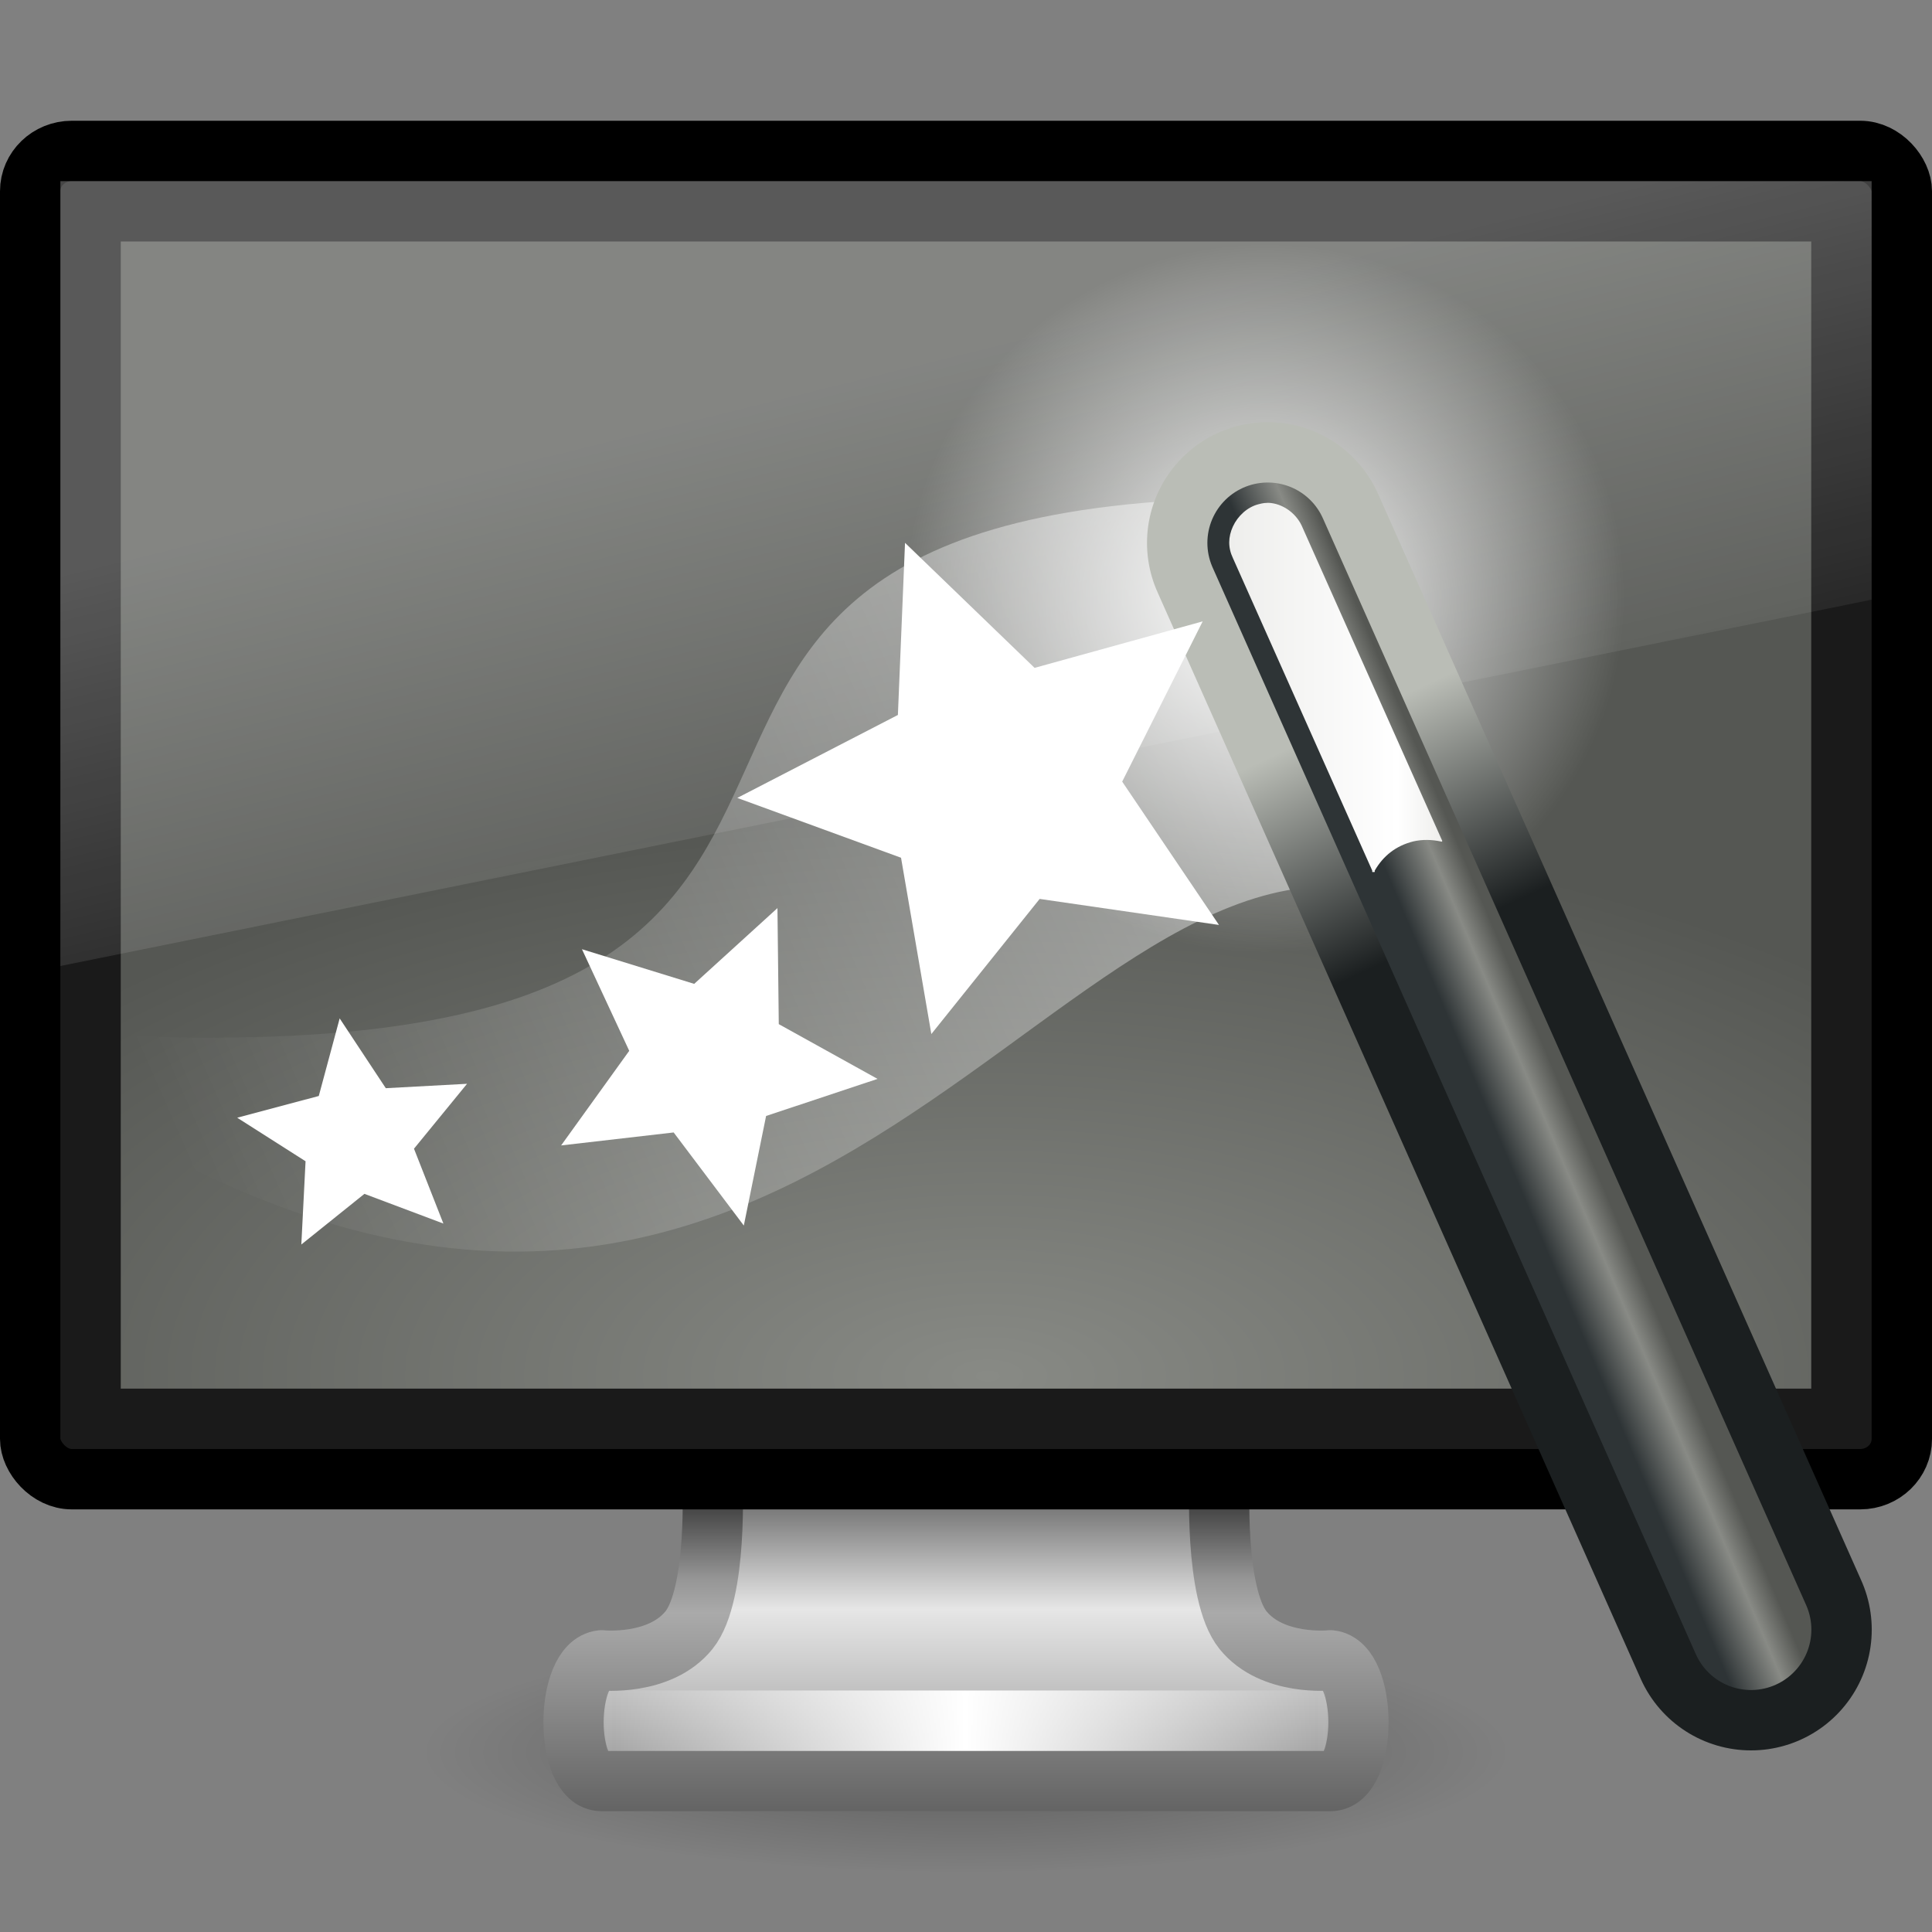 <?xml version="1.0" encoding="UTF-8" standalone="no"?>
<!-- Created with Inkscape (http://www.inkscape.org/) -->
<svg
   xmlns:svg="http://www.w3.org/2000/svg"
   xmlns="http://www.w3.org/2000/svg"
   xmlns:xlink="http://www.w3.org/1999/xlink"
   version="1.0"
   width="32"
   height="32"
   id="svg3438">
  <rect width="100%" height="100%" fill="#808080" stroke="none"/>
  <defs
     id="defs3440">
    <linearGradient
       id="linearGradient10691-1">
      <stop
         id="stop10693-3"
         style="stop-color:#000000;stop-opacity:1"
         offset="0" />
      <stop
         id="stop10695-1"
         style="stop-color:#000000;stop-opacity:0"
         offset="1" />
    </linearGradient>
    <radialGradient
       cx="6.703"
       cy="73.616"
       r="7.228"
       fx="6.703"
       fy="73.616"
       id="radialGradient2609"
       xlink:href="#linearGradient10691-1"
       gradientUnits="userSpaceOnUse"
       gradientTransform="matrix(1.245,0,0,0.277,7.655,8.632)" />
    <linearGradient
       id="linearGradient3962">
      <stop
         id="stop3964"
         style="stop-color:#464646;stop-opacity:1"
         offset="0" />
      <stop
         id="stop3968"
         style="stop-color:#969696;stop-opacity:1"
         offset="0.233" />
      <stop
         id="stop3970"
         style="stop-color:#aaaaaa;stop-opacity:1"
         offset="0.344" />
      <stop
         id="stop3972"
         style="stop-color:#646464;stop-opacity:1"
         offset="1" />
    </linearGradient>
    <linearGradient
       x1="98.584"
       y1="36.076"
       x2="98.584"
       y2="44.323"
       id="linearGradient2606"
       xlink:href="#linearGradient3962"
       gradientUnits="userSpaceOnUse"
       gradientTransform="matrix(0.684,0,0,0.606,-52.461,3.129)" />
    <linearGradient
       id="linearGradient3178">
      <stop
         id="stop3180"
         style="stop-color:#787878;stop-opacity:1"
         offset="0" />
      <stop
         id="stop3184"
         style="stop-color:#c8c8c8;stop-opacity:1"
         offset="0.24" />
      <stop
         id="stop3186"
         style="stop-color:#e6e6e6;stop-opacity:1"
         offset="0.335" />
      <stop
         id="stop3188"
         style="stop-color:#8c8c8c;stop-opacity:1"
         offset="1" />
    </linearGradient>
    <linearGradient
       x1="397.073"
       y1="87.076"
       x2="397.073"
       y2="95.366"
       id="linearGradient2604"
       xlink:href="#linearGradient3178"
       gradientUnits="userSpaceOnUse"
       gradientTransform="matrix(0.682,0,0,0.606,-254.25,-27.798)" />
    <linearGradient
       id="linearGradient3342-3">
      <stop
         id="stop3344-0"
         style="stop-color:#ffffff;stop-opacity:0"
         offset="0" />
      <stop
         id="stop3346-3"
         style="stop-color:#ffffff;stop-opacity:1"
         offset="1" />
    </linearGradient>
    <linearGradient
       x1="15.574"
       y1="46.971"
       x2="23.578"
       y2="46.971"
       id="linearGradient2601"
       xlink:href="#linearGradient3342-3"
       gradientUnits="userSpaceOnUse"
       gradientTransform="matrix(0.727,0,0,0.659,-1.152,-2.45)"
       spreadMethod="reflect" />
    <linearGradient
       id="linearGradient2699">
      <stop
         id="stop2701"
         style="stop-color:#888a85;stop-opacity:1"
         offset="0" />
      <stop
         id="stop2703"
         style="stop-color:#555753;stop-opacity:1"
         offset="1" />
    </linearGradient>
    <radialGradient
       cx="21.306"
       cy="23.869"
       r="21"
       fx="21.306"
       fy="23.869"
       id="radialGradient2597"
       xlink:href="#linearGradient2699"
       gradientUnits="userSpaceOnUse"
       gradientTransform="matrix(0.957,-2.4464008e-8,7.2495304e-4,0.443,-4.041,12.221)" />
    <linearGradient
       id="linearGradient6592-2-7-1">
      <stop
         id="stop6594-0-2-4"
         style="stop-color:#ffffff;stop-opacity:0.275"
         offset="0" />
      <stop
         id="stop6596-2-5-3"
         style="stop-color:#ffffff;stop-opacity:0"
         offset="1" />
    </linearGradient>
    <linearGradient
       x1="12.938"
       y1="8.438"
       x2="15.25"
       y2="19.812"
       id="linearGradient2594"
       xlink:href="#linearGradient6592-2-7-1"
       gradientUnits="userSpaceOnUse"
       gradientTransform="matrix(0.714,0,0,0.867,-1.143,0.4)" />
    <linearGradient
       id="linearGradient3339">
      <stop
         id="stop3341"
         style="stop-color:#ffffff;stop-opacity:1"
         offset="0" />
      <stop
         id="stop3343"
         style="stop-color:#ffffff;stop-opacity:0"
         offset="1" />
    </linearGradient>
    <linearGradient
       x1="31"
       y1="12.875"
       x2="3.259"
       y2="24.894"
       id="linearGradient3428"
       xlink:href="#linearGradient3339"
       gradientUnits="userSpaceOnUse"
       gradientTransform="matrix(0.619,0,0,0.611,0.845,3.522)" />
    <linearGradient
       id="linearGradient3338">
      <stop
         id="stop3340"
         style="stop-color:#eeeeec;stop-opacity:1"
         offset="0" />
      <stop
         id="stop2677"
         style="stop-color:#ffffff;stop-opacity:1"
         offset="0.789" />
      <stop
         id="stop3342"
         style="stop-color:#eeeeec;stop-opacity:1"
         offset="1" />
    </linearGradient>
    <linearGradient
       x1="31.994"
       y1="16.859"
       x2="37.724"
       y2="16.859"
       id="linearGradient3436"
       xlink:href="#linearGradient3338"
       gradientUnits="userSpaceOnUse"
       gradientTransform="translate(-60.96,-7.76)" />
    <linearGradient
       id="linearGradient3220">
      <stop
         id="stop3222"
         style="stop-color:#2e3436;stop-opacity:1"
         offset="0" />
      <stop
         id="stop3228"
         style="stop-color:#888a85;stop-opacity:1"
         offset="0.644" />
      <stop
         id="stop3224"
         style="stop-color:#555753;stop-opacity:1"
         offset="1" />
    </linearGradient>
    <linearGradient
       x1="42.906"
       y1="42.219"
       x2="44.812"
       y2="41.406"
       id="linearGradient3434"
       xlink:href="#linearGradient3220"
       gradientUnits="userSpaceOnUse"
       gradientTransform="translate(-60.43,-11.26)" />
    <linearGradient
       id="linearGradient3241">
      <stop
         id="stop3243"
         style="stop-color:#1b1f20;stop-opacity:1"
         offset="0" />
      <stop
         id="stop3245"
         style="stop-color:#babdb6;stop-opacity:1"
         offset="1" />
    </linearGradient>
    <linearGradient
       x1="39"
       y1="26.125"
       x2="36.375"
       y2="20.438"
       id="linearGradient3432"
       xlink:href="#linearGradient3241"
       gradientUnits="userSpaceOnUse"
       gradientTransform="translate(-60.43,-11.26)" />
    <linearGradient
       id="linearGradient3251">
      <stop
         id="stop3253"
         style="stop-color:#ffffff;stop-opacity:1"
         offset="0" />
      <stop
         id="stop3255"
         style="stop-color:#ffffff;stop-opacity:0"
         offset="1" />
    </linearGradient>
    <radialGradient
       cx="32.5"
       cy="16.562"
       r="14.438"
       fx="32.5"
       fy="16.562"
       id="radialGradient3430"
       xlink:href="#linearGradient3251"
       gradientUnits="userSpaceOnUse"
       gradientTransform="matrix(0.666,0,0,0.666,-49.573,-4.852)" />
    <linearGradient
       x1="31.994"
       y1="16.859"
       x2="37.724"
       y2="16.859"
       id="linearGradient3514"
       xlink:href="#linearGradient3338"
       gradientUnits="userSpaceOnUse"
       gradientTransform="matrix(0.616,0,0,0.621,0.659,0.923)" />
    <linearGradient
       x1="42.906"
       y1="42.219"
       x2="44.812"
       y2="41.406"
       id="linearGradient3520"
       xlink:href="#linearGradient3220"
       gradientUnits="userSpaceOnUse"
       gradientTransform="matrix(0.616,0,0,0.621,0.985,-1.25)" />
    <linearGradient
       x1="39"
       y1="26.125"
       x2="36.375"
       y2="20.438"
       id="linearGradient3523"
       xlink:href="#linearGradient3241"
       gradientUnits="userSpaceOnUse"
       gradientTransform="matrix(0.616,0,0,0.621,0.985,-1.25)" />
    <radialGradient
       cx="32.5"
       cy="16.562"
       r="14.438"
       fx="32.5"
       fy="16.562"
       id="radialGradient3526"
       xlink:href="#linearGradient3251"
       gradientUnits="userSpaceOnUse"
       gradientTransform="matrix(0.412,0,0,0.407,7.564,3.161)" />
  </defs>
  <g
     id="layer1">
    <path
       d="M 25,29 C 25,30.105 20.971,31 16,31 C 11.029,31 7,30.105 7,29 C 7,27.895 11.029,27 16,27 C 20.971,27 25,27.895 25,29 L 25,29 z"
       id="path2589"
       style="opacity:0.3;fill:url(#radialGradient2609);fill-opacity:1;fill-rule:nonzero;stroke:none;stroke-width:0.8;marker:none;visibility:visible;display:inline;overflow:visible" />
    <path
       d="M 11.799,24.5 C 11.799,24.5 11.896,26.399 11.412,27 C 10.928,27.601 9.965,27.5 9.965,27.5 C 9.347,27.563 9.342,29.5 9.965,29.5 L 22.035,29.5 C 22.658,29.5 22.653,27.562 22.035,27.5 C 22.035,27.5 21.072,27.601 20.588,27 C 20.104,26.399 20.201,24.5 20.201,24.5 L 11.799,24.5 z"
       id="rect1789-8"
       style="fill:url(#linearGradient2604);fill-opacity:1;fill-rule:nonzero;stroke:url(#linearGradient2606);stroke-width:0.998;stroke-linecap:round;stroke-linejoin:round;marker:none;stroke-miterlimit:4;stroke-dasharray:none;stroke-dashoffset:0.5;stroke-opacity:1;visibility:visible;display:inline;overflow:visible;enable-background:new" />
    <path
       d="M 10.541,28.5 L 21.459,28.5"
       id="path3340-3"
       style="fill:none;stroke:url(#linearGradient2601);stroke-width:1px;stroke-linecap:square;stroke-linejoin:miter;stroke-opacity:1" />
    <rect
       width="31"
       height="22"
       rx="0.689"
       ry="0.667"
       x="0.5"
       y="2.5"
       id="rect2722"
       style="fill:#1a1a1a;fill-opacity:1;stroke:#000000;stroke-width:1;stroke-linecap:round;stroke-linejoin:round;stroke-miterlimit:4;stroke-dasharray:none;stroke-dashoffset:0.5;stroke-opacity:1" />
    <rect
       width="28"
       height="19"
       x="2"
       y="4"
       id="rect2716"
       style="fill:url(#radialGradient2597);fill-opacity:1;fill-rule:evenodd;stroke:none;display:inline;enable-background:new" />
    <path
       d="M 1,3 L 31,3 L 31,9.933 L 1,16 L 1,3 z"
       id="rect6588"
       style="fill:url(#linearGradient2594);fill-opacity:1;stroke:none" />
    <path
       d="M 1.077,17.106 C 17.934,18.161 7.311,8.56 20.337,8.254 L 23.61,15.04 C 17.666,12.305 13.599,26.354 1,18.098 L 1.077,17.106 z"
       id="path3337"
       style="opacity:0.444;fill:url(#linearGradient3428);fill-opacity:1;fill-rule:evenodd;stroke:none;stroke-width:1px;stroke-linecap:butt;stroke-linejoin:miter;stroke-opacity:1;display:inline" />
    <path
       d="M 26.905,9.894 C 26.905,13.136 24.242,15.764 20.956,15.764 C 17.67,15.764 15.007,13.136 15.007,9.894 C 15.007,6.653 17.67,4.025 20.956,4.025 C 24.242,4.025 26.905,6.653 26.905,9.894 z"
       id="path3249"
       style="fill:url(#radialGradient3526);fill-opacity:1;stroke:none;stroke-width:5;stroke-linecap:round;stroke-linejoin:round;stroke-miterlimit:4;stroke-dasharray:none;stroke-dashoffset:0;stroke-opacity:1;display:inline" />
    <path
       d="M 20.998,8.992 L 29.002,26.992"
       id="path3218"
       style="fill:none;fill-opacity:1;fill-rule:evenodd;stroke:url(#linearGradient3523);stroke-width:4;stroke-linecap:round;stroke-linejoin:miter;stroke-miterlimit:4;stroke-dasharray:none;stroke-opacity:1;display:inline" />
    <path
       d="M 20.998,8.992 L 29.002,26.992"
       id="path2243"
       style="fill:#ffffff;fill-opacity:1;fill-rule:evenodd;stroke:url(#linearGradient3520);stroke-width:2;stroke-linecap:round;stroke-linejoin:miter;stroke-miterlimit:4;stroke-dasharray:none;stroke-opacity:1;display:inline" />
    <path
       d="M 20.19,15.32 L 17.22,14.889 L 15.426,17.127 L 14.924,14.207 L 12.212,13.216 L 14.872,11.842 L 14.99,8.991 L 17.136,11.062 L 19.92,10.292 L 18.587,12.946 L 20.19,15.32 z"
       id="path3331"
       style="fill:#ffffff;fill-opacity:1;stroke:none;stroke-width:4;stroke-linecap:round;stroke-linejoin:round;stroke-miterlimit:4;stroke-dasharray:none;stroke-dashoffset:0;stroke-opacity:1;display:inline" />
    <path
       d="M 12.32,20.299 L 11.158,18.757 L 9.294,18.972 L 10.422,17.405 L 9.639,15.722 L 11.498,16.296 L 12.877,15.041 L 12.899,16.963 L 14.535,17.87 L 12.689,18.484 L 12.32,20.299 z"
       id="path3333"
       style="fill:#ffffff;fill-opacity:1;stroke:none;stroke-width:4;stroke-linecap:round;stroke-linejoin:round;stroke-miterlimit:4;stroke-dasharray:none;stroke-dashoffset:0;stroke-opacity:1;display:inline" />
    <path
       d="M 7.344,20.266 L 6.036,19.774 L 4.991,20.613 L 5.061,19.234 L 3.929,18.513 L 5.28,18.153 L 5.626,16.868 L 6.39,18.024 L 7.736,17.951 L 6.857,19.026 L 7.344,20.266 z"
       id="path3335"
       style="fill:#ffffff;fill-opacity:1;stroke:none;stroke-width:4;stroke-linecap:round;stroke-linejoin:round;stroke-miterlimit:4;stroke-dasharray:none;stroke-dashoffset:0;stroke-opacity:1;display:inline" />
    <path
       d="M 20.94,8.332 C 20.905,8.336 20.881,8.343 20.844,8.352 C 20.659,8.399 20.501,8.547 20.421,8.72 C 20.341,8.894 20.338,9.071 20.421,9.244 L 22.73,14.423 C 22.726,14.429 22.726,14.436 22.73,14.442 C 22.736,14.446 22.743,14.446 22.749,14.442 C 22.755,14.446 22.763,14.446 22.768,14.442 C 22.773,14.436 22.773,14.429 22.768,14.423 C 22.913,14.171 23.124,14.009 23.403,13.938 C 23.557,13.901 23.718,13.906 23.865,13.938 C 23.871,13.942 23.879,13.942 23.884,13.938 C 23.889,13.932 23.889,13.924 23.884,13.918 L 21.575,8.74 C 21.487,8.522 21.277,8.36 21.056,8.332 C 21.019,8.327 20.976,8.328 20.94,8.332 z"
       id="path3336"
       style="fill:url(#linearGradient3514);fill-opacity:1;fill-rule:evenodd;stroke:none;stroke-width:2;stroke-linecap:round;stroke-linejoin:miter;stroke-miterlimit:4;stroke-dasharray:none;stroke-opacity:1;display:inline" />
  </g>
</svg>
